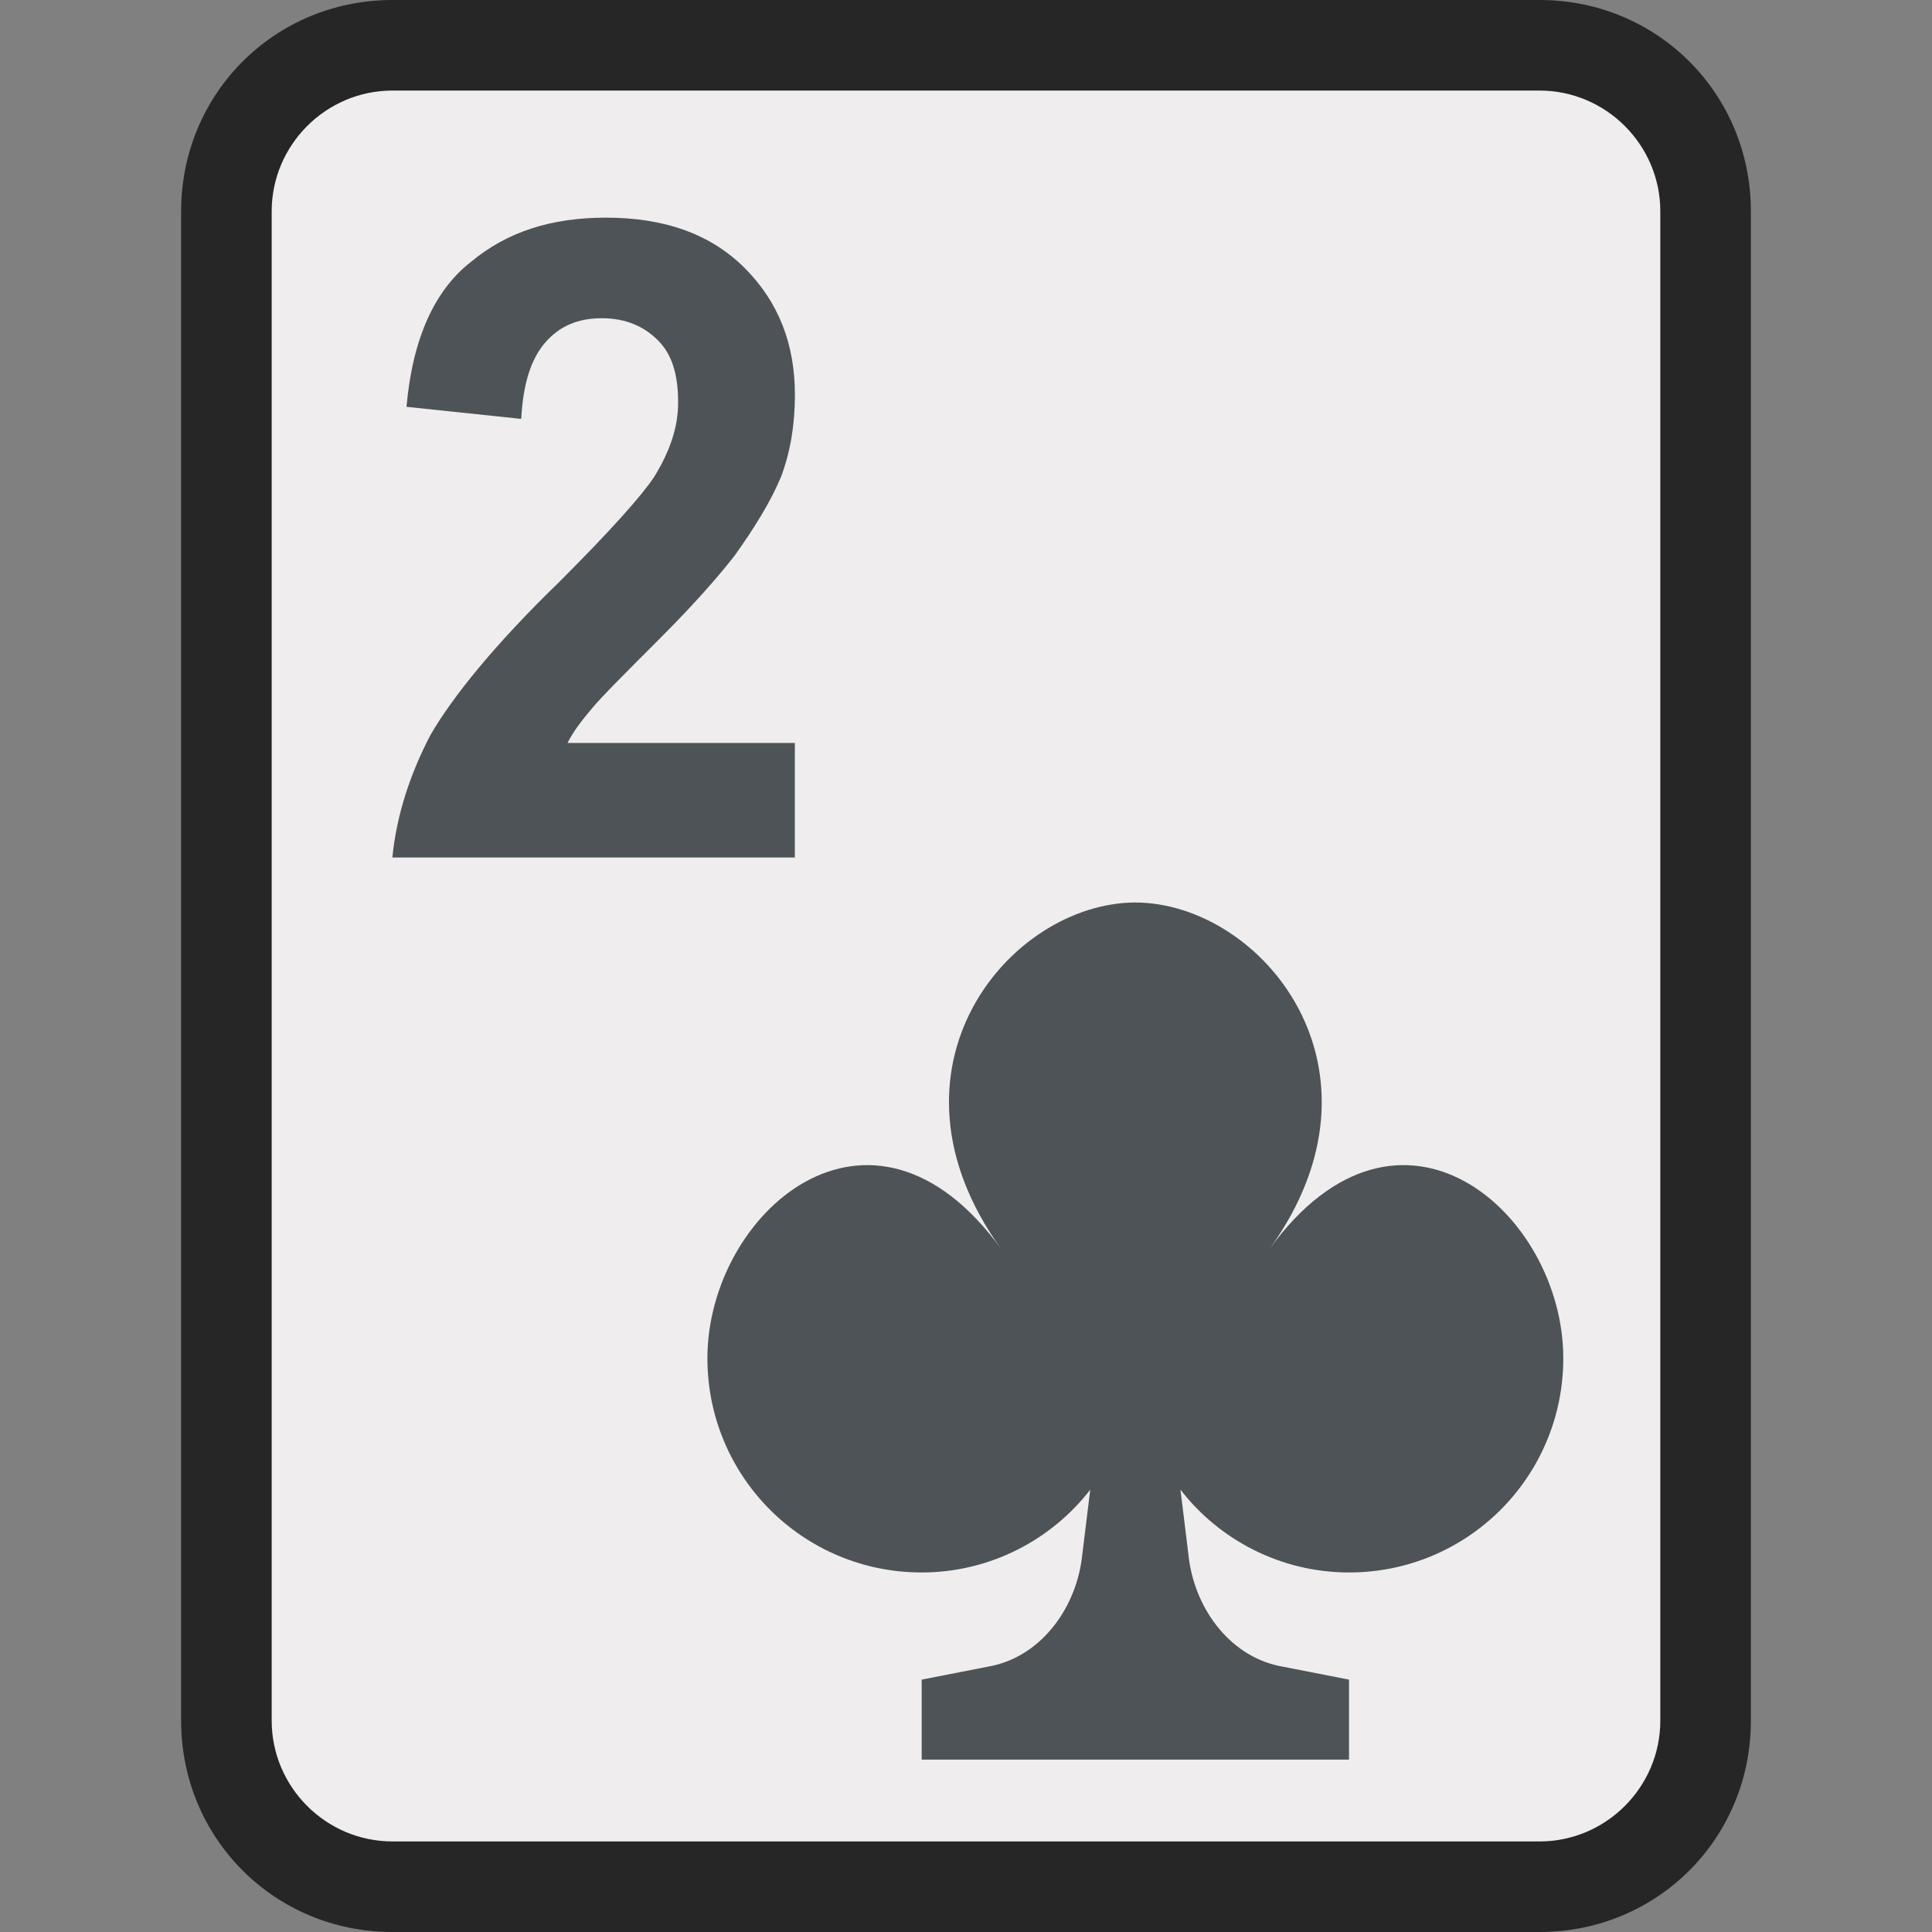 <svg xmlns="http://www.w3.org/2000/svg" version="1.1" viewBox="0 0 32 32" id="Two-Of-Clubs--Streamline-Emojitwo" height="32" width="32">
  <rect x="0" y="0" width="32" height="32" fill="#808080" stroke="none"/>
  <desc>
    Two Of Clubs Streamline Emoji: https://streamlinehq.com
  </desc>
  <title>Playing Card Two Of Clubs</title>
  <path d="M6.5 31.25c-1.5 0 -2.75 -1.25 -2.75 -2.75V3.5c0 -1.5 1.25 -2.75 2.75 -2.75h19c1.5 0 2.75 1.25 2.75 2.75v25c0 1.5 -1.25 2.75 -2.75 2.75H6.5z" fill="#efeded" stroke-width="0.5"></path>
  <path d="M25.5 1.5c1.1 0 2 0.9 2 2v25c0 1.1 -0.9 2 -2 2H6.5c-1.1 0 -2 -0.9 -2 -2V3.5c0 -1.1 0.9 -2 2 -2h19m0 -1.5H6.5C4.55 0 3 1.55 3 3.5v25c0 1.95 1.55 3.5 3.5 3.5h19c1.95 0 3.5 -1.55 3.5 -3.5V3.5c0 -1.95 -1.55 -3.5 -3.5 -3.5z" fill="#262626" stroke-width="0.5"></path>
  <path d="M13.165 12.303v1.9H6.499c0.067 -0.7 0.3 -1.4 0.633 -2.033 0.367 -0.633 1.067 -1.5 2.133 -2.533 0.867 -0.867 1.367 -1.433 1.567 -1.733 0.267 -0.433 0.4 -0.833 0.4 -1.233 0 -0.467 -0.1 -0.8 -0.333 -1.033 -0.233 -0.233 -0.533 -0.367 -0.933 -0.367s-0.7 0.133 -0.933 0.4c-0.233 0.267 -0.367 0.667 -0.4 1.267l-1.9 -0.2c0.1 -1.133 0.467 -1.933 1.067 -2.4 0.6 -0.5 1.333 -0.733 2.233 -0.733 0.967 0 1.733 0.267 2.3 0.833 0.567 0.567 0.833 1.267 0.833 2.1 0 0.467 -0.067 0.933 -0.233 1.367 -0.167 0.4 -0.433 0.833 -0.767 1.3 -0.233 0.3 -0.633 0.767 -1.233 1.367s-0.967 0.967 -1.133 1.167c-0.167 0.2 -0.3 0.367 -0.4 0.567h3.767" fill="#4d5357" stroke-width="0.334"></path>
  <path d="M18.805 14.948c-2.095 0.008 -4.371 2.764 -2.22 5.742 -2.164 -2.985 -4.868 -0.594 -4.868 1.806 0 1.964 1.585 3.549 3.549 3.549 1.136 0 2.153 -0.544 2.792 -1.372l-0.142 1.159c-0.118 0.852 -0.71 1.633 -1.562 1.775l-1.088 0.213v1.325h7.078v-1.325l-1.088 -0.213c-0.852 -0.142 -1.444 -0.923 -1.562 -1.775l-0.142 -1.159c0.639 0.828 1.657 1.372 2.792 1.372 1.964 0 3.549 -1.585 3.549 -3.549 0 -2.4 -2.704 -4.791 -4.868 -1.806 2.151 -2.978 -0.125 -5.734 -2.22 -5.742z" fill="#4d5357" stroke-width="0.714"></path>
</svg>